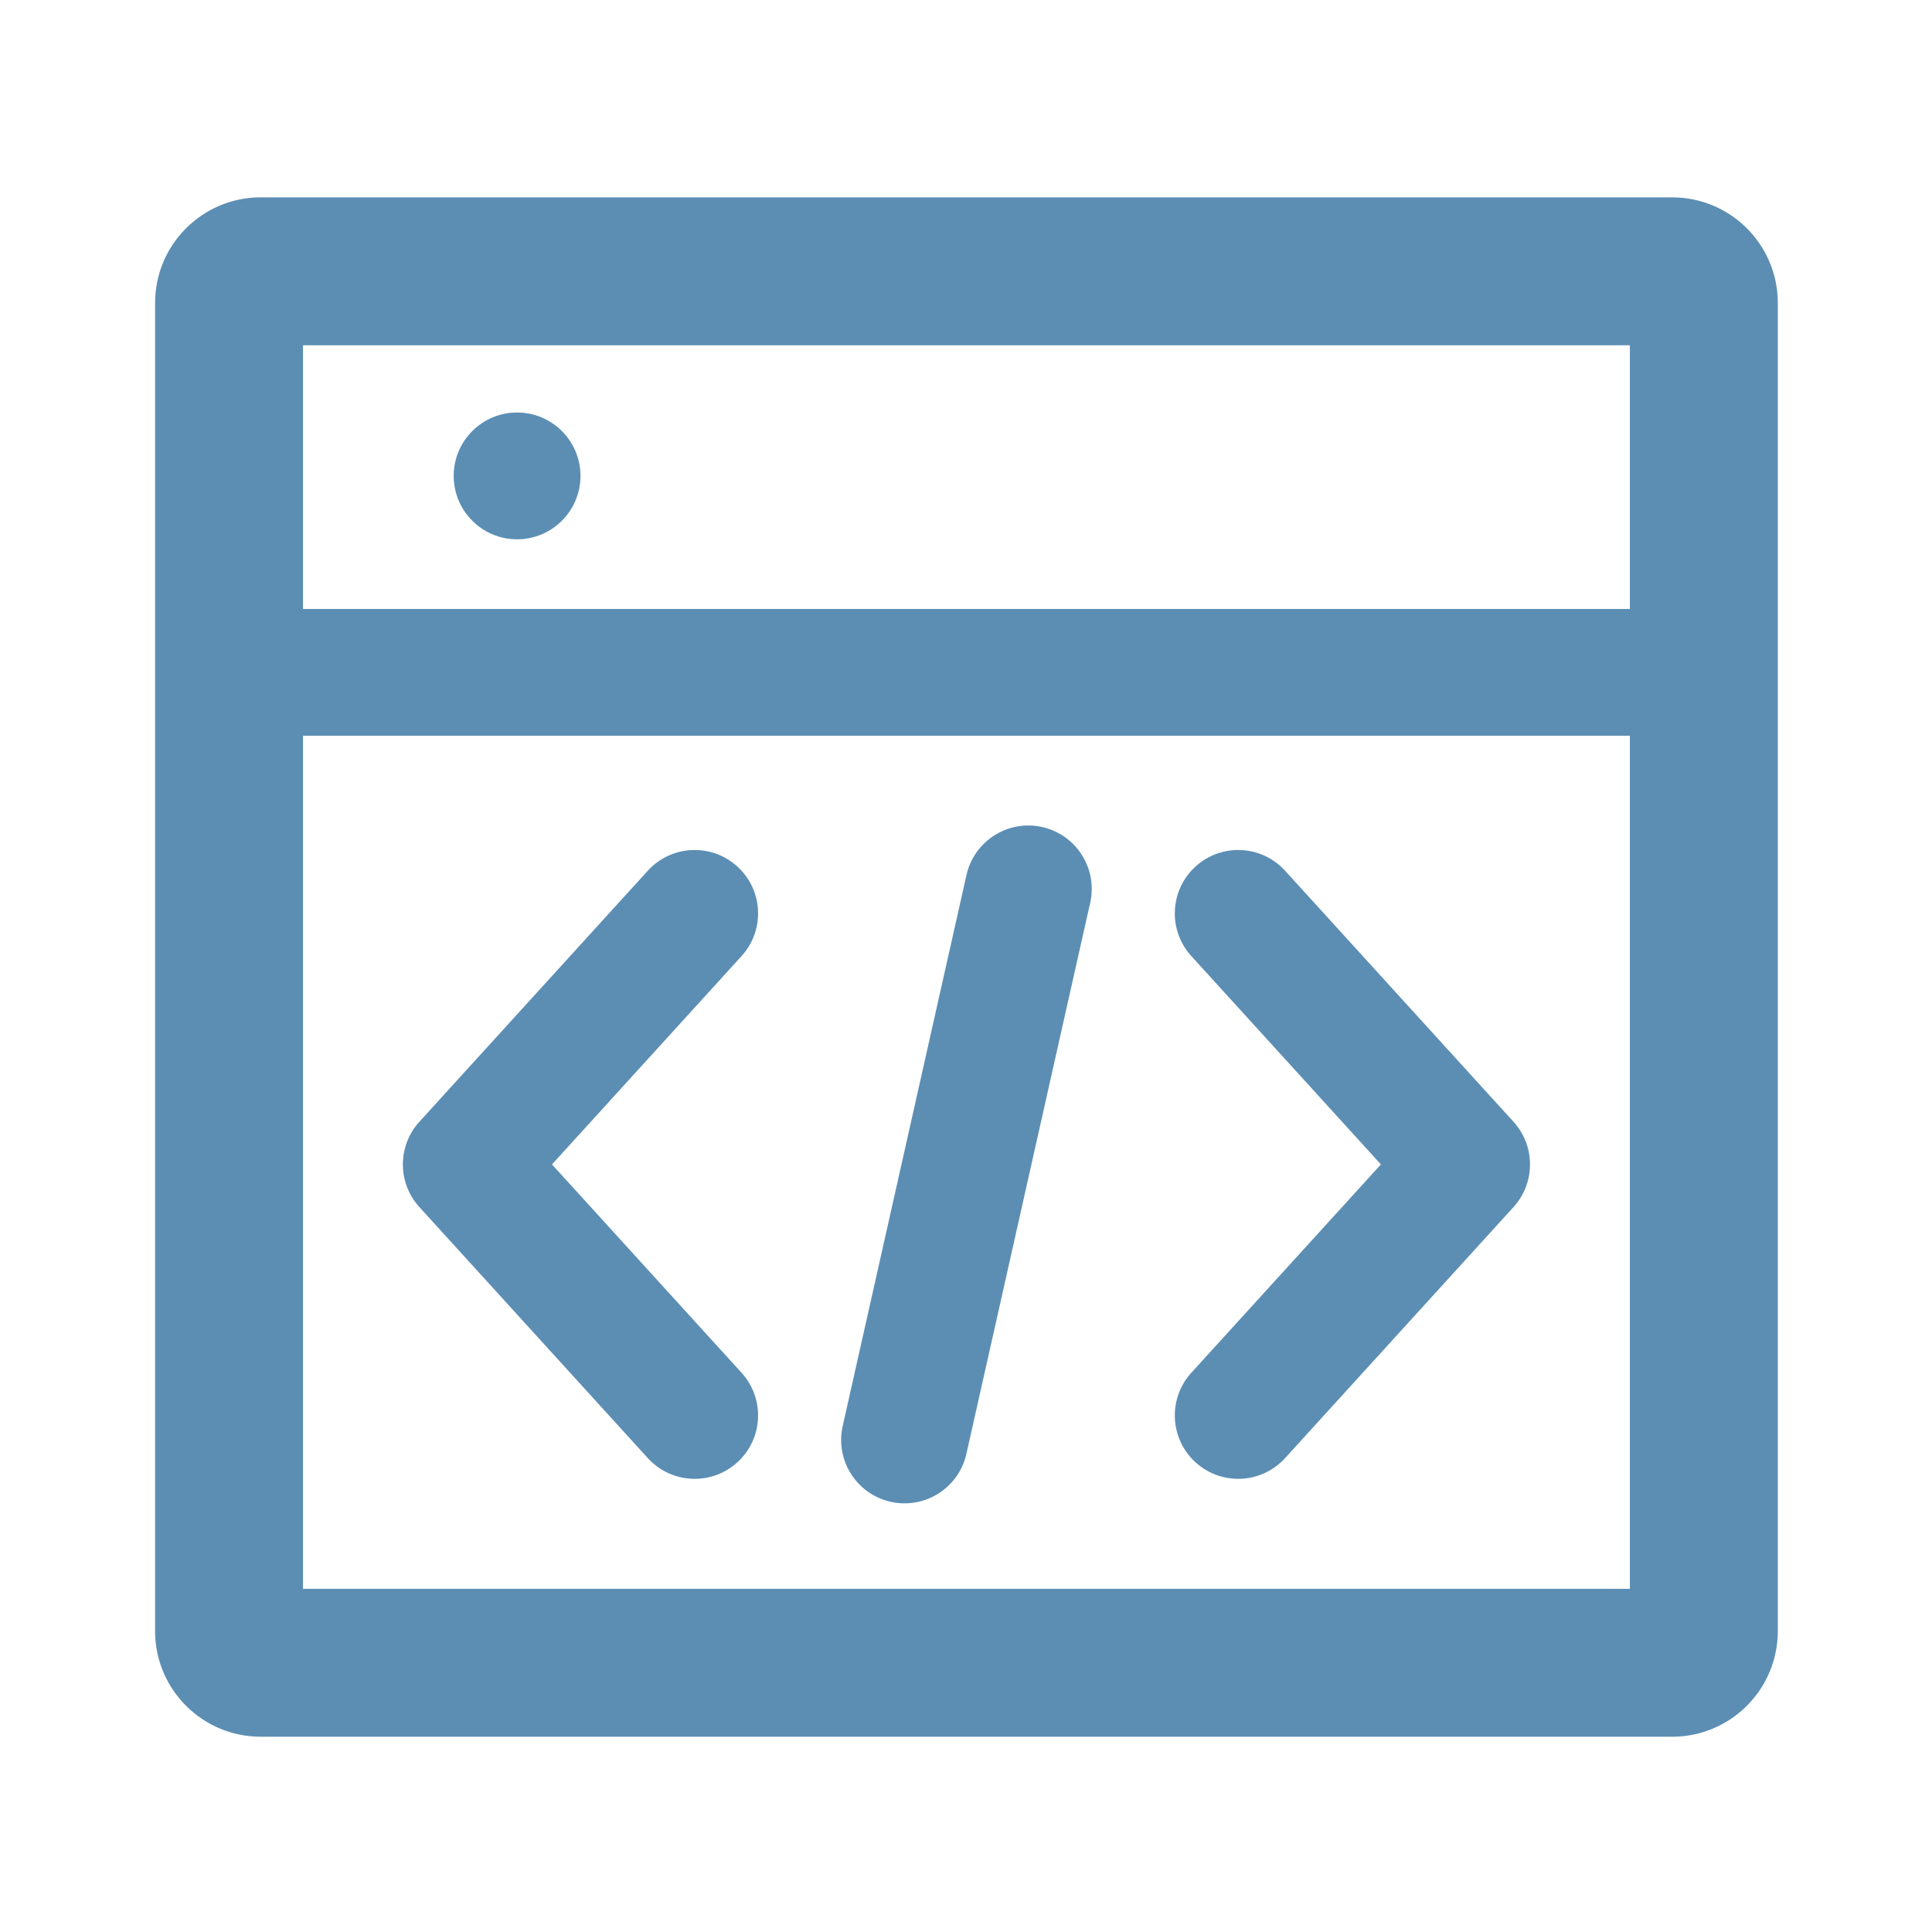 <?xml version="1.0" encoding="UTF-8"?>
<svg width="1024px" height="1024px" viewBox="0 0 1024 1024" version="1.1" xmlns="http://www.w3.org/2000/svg" xmlns:xlink="http://www.w3.org/1999/xlink">
    <title>ic_dnd-ic_Iframe</title>
    <g id="切圖" stroke="none" stroke-width="1" fill="none" fill-rule="evenodd">
        <g id="ic_dnd-ic_Iframe">
            <rect id="bg" fill-opacity="0" fill="#FFFFFF" fill-rule="nonzero" opacity="0" x="64" y="64" width="896" height="896"></rect>
            <path d="M886.272,104.6 C916.891,104.6 941.77,129.174 942.272,159.674 L942.272,160.6 L942.272,864.503 C942.272,895.121 917.7,920.001 887.198,920.503 L886.272,920.503 L138.2,920.503 C107.58,920.503 82.702,895.93 82.2,865.429 L82.2,864.503 L82.2,160.6 C82.2,129.982 106.772,105.102 137.274,104.6 L138.2,104.6 L886.272,104.6 Z M863.872,389.957 L160.599,389.957 L160.599,842.103 L863.872,842.103 L863.872,389.957 Z M552.405,438.35 C570.329,442.376 581.662,460.033 577.941,477.954 L577.823,478.497 L512.214,770.562 C508.146,788.668 490.172,800.048 472.066,795.981 C454.142,791.954 442.809,774.297 446.53,756.377 L446.648,755.834 L512.257,463.768 C516.325,445.663 534.299,434.282 552.405,438.35 Z M390.807,459.268 C404.393,471.629 405.513,492.574 393.425,506.31 L393.046,506.732 L292.563,617.165 L393.046,727.598 C405.408,741.183 404.552,762.141 391.224,774.677 L390.808,775.062 C377.222,787.424 356.264,786.568 343.728,773.24 L343.343,772.824 L222.283,639.779 C210.749,627.102 210.62,607.806 221.899,594.983 L222.283,594.553 L343.343,461.507 C355.831,447.781 377.082,446.779 390.807,459.268 Z M680.744,461.09 L681.129,461.507 L802.188,594.553 C813.723,607.23 813.851,626.525 802.572,639.349 L802.188,639.779 L681.129,772.824 C668.64,786.549 647.389,787.551 633.664,775.062 C620.078,762.701 618.958,741.756 631.047,728.02 L631.425,727.598 L731.909,617.165 L631.425,506.732 C619.063,493.147 619.919,472.189 633.248,459.653 L633.664,459.268 C647.249,446.906 668.207,447.762 680.744,461.09 Z M863.872,183 L160.599,183 L160.599,322.757 L863.872,322.757 L863.872,183 Z M274.065,218.638 C292.622,218.638 307.665,233.681 307.665,252.238 C307.665,270.795 292.622,285.838 274.065,285.838 C255.508,285.838 240.465,270.795 240.465,252.238 C240.465,233.681 255.508,218.638 274.065,218.638 Z" id="Shape" fill="#5C8EB4"></path>
        </g>
    </g>
</svg>